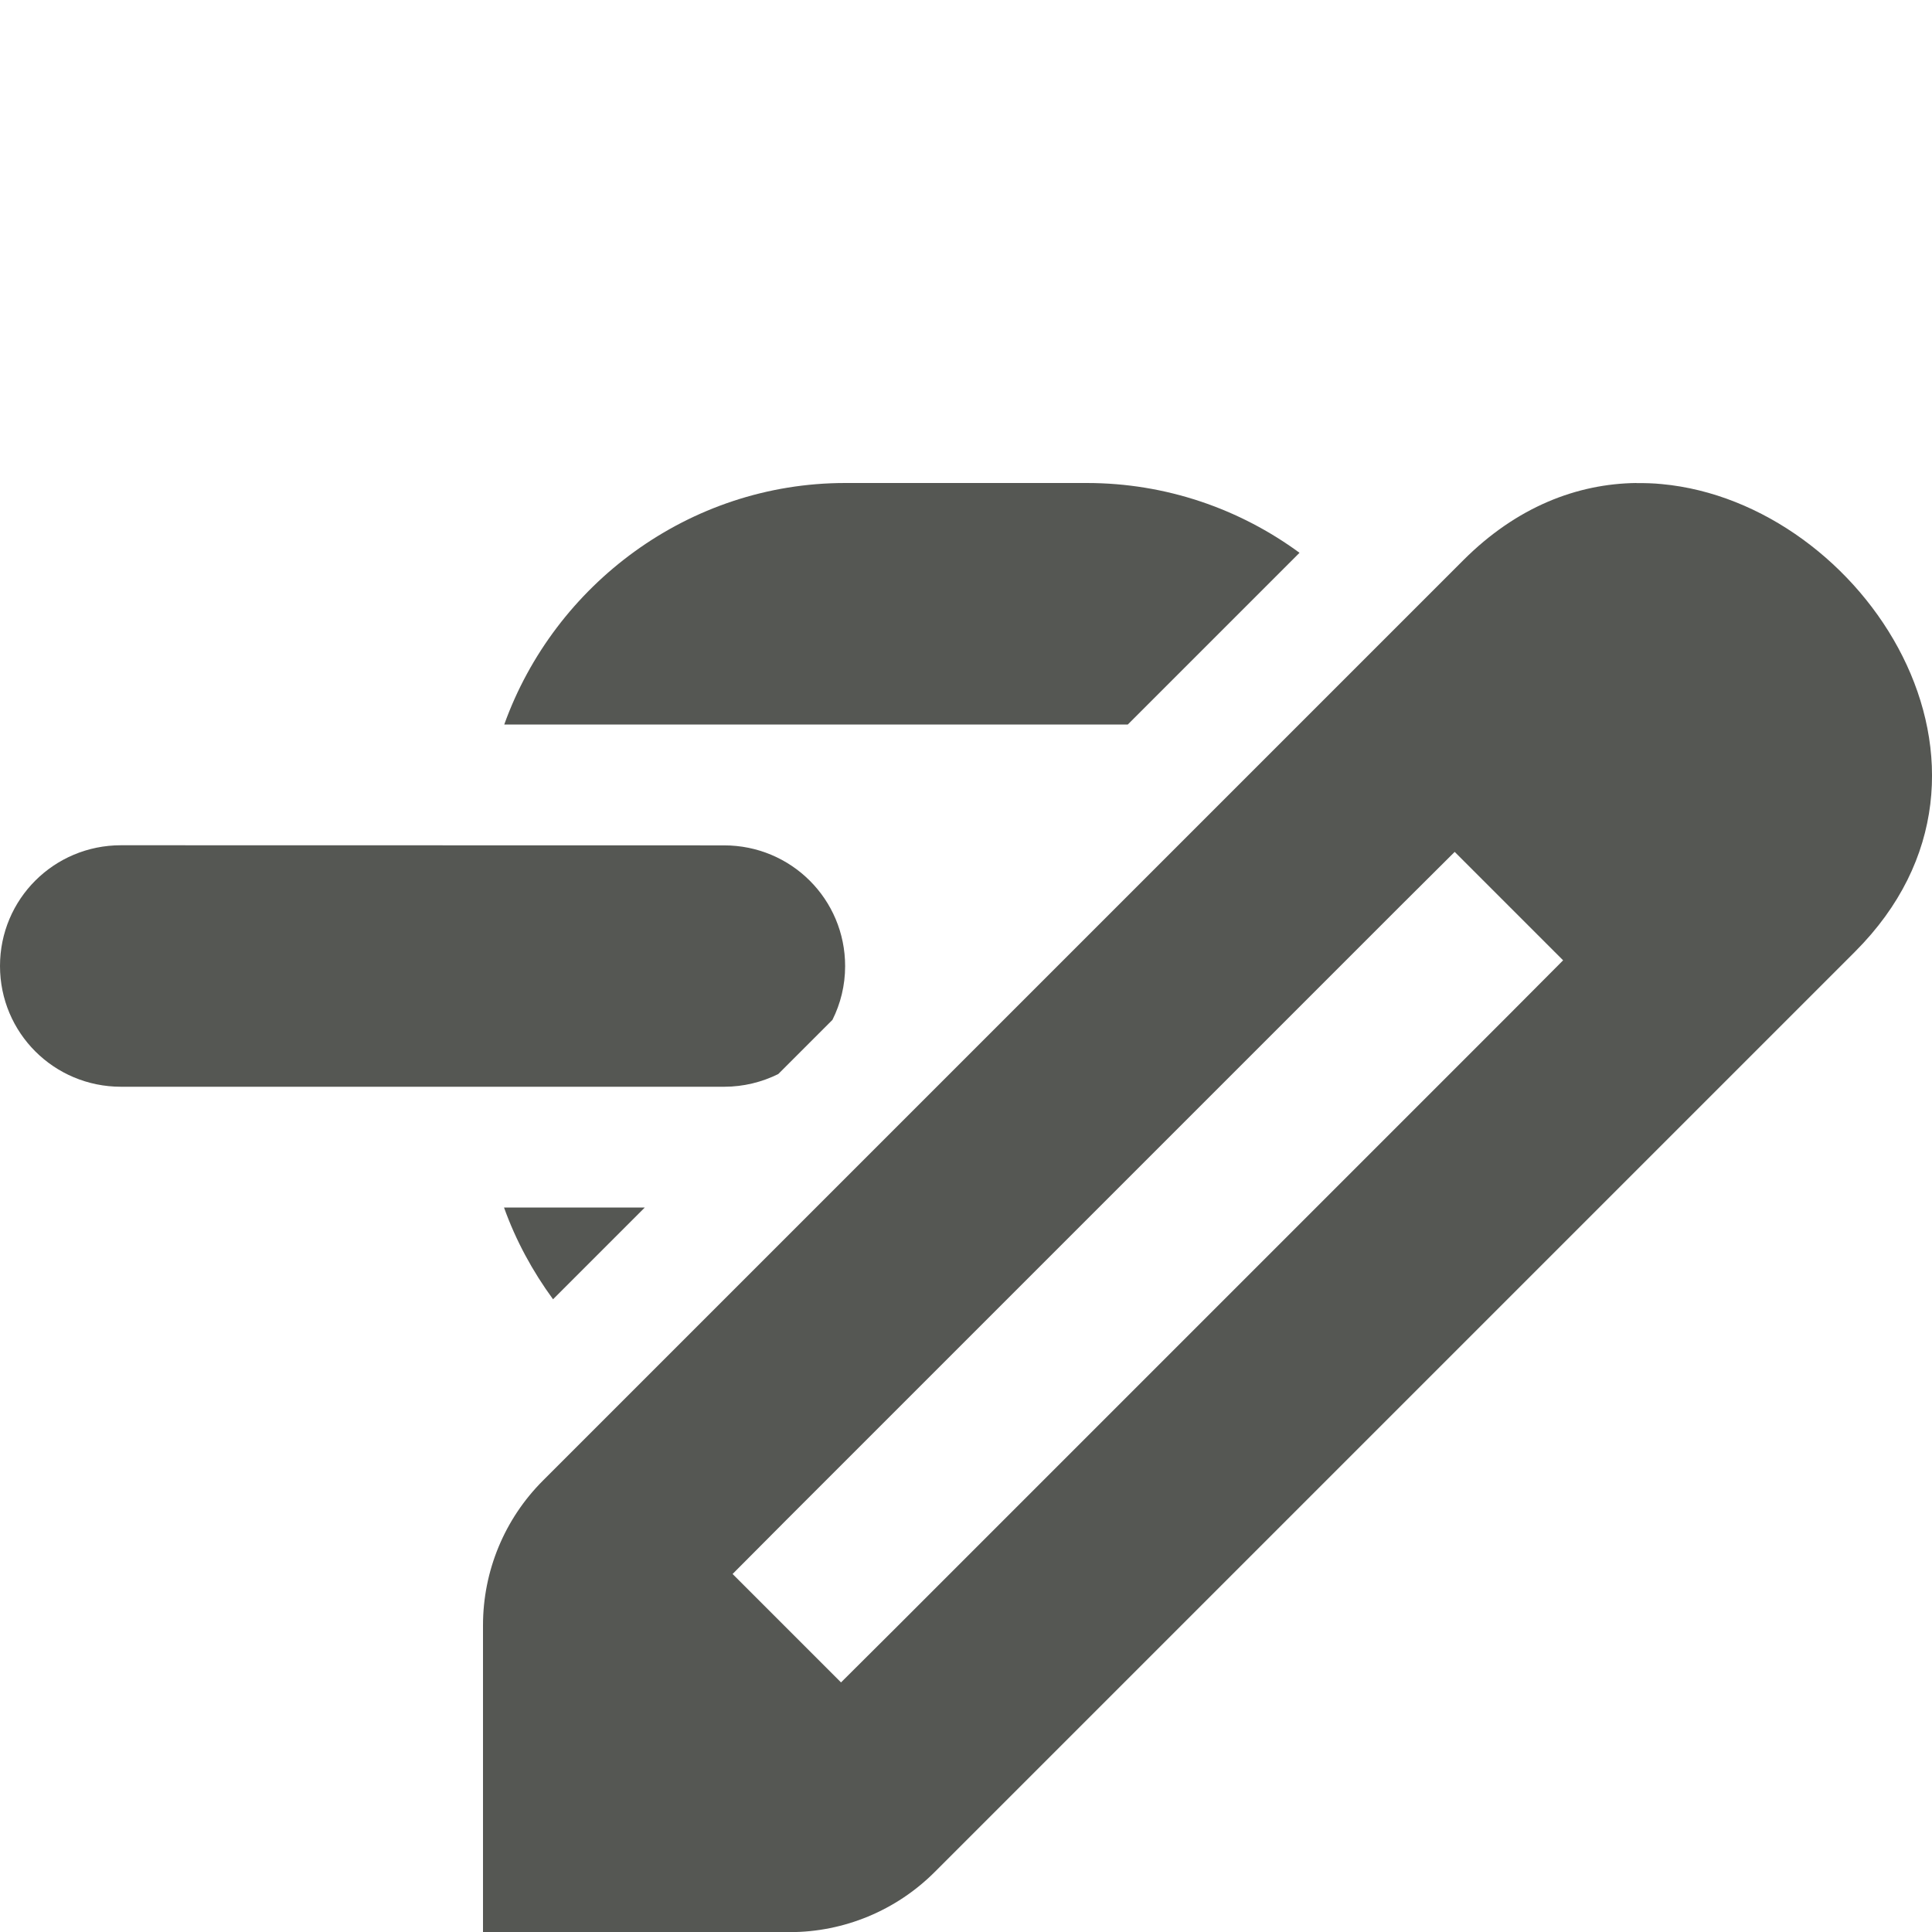 <svg viewBox="0 0 16 16" xmlns="http://www.w3.org/2000/svg"><g fill="#555753"><path d="m7 4c-1.295 0-2.408.841-2.824 2h2.824 2 .34l1.422-1.422c-.496-.364-1.106-.578-1.762-.578zm-5.998 3c-.555 0-1.002.446-1.002 1 0 .554.447 1 1.002 1h4.996c.161 0 .313-.039.447-.105l.449-.449c.067-.134.105-.285.105-.445 0-.554-.447-1-1.002-1zm3.172 3c.098.274.237.529.406.76l.76-.76z"/><path d="m13.552 4c-.491.006-.991.197-1.433.639l-7.623 7.623c-.318.318-.496.748-.496 1.198v2.541h2.541c.449-0.0.88-.179 1.198-.496l7.623-7.623c1.515-1.515.07-3.718-1.6-3.873-.07-.007-.14-.009-.21-.008zm-1.505 3.055.898.898-.448.45-5.082 5.082-.45.448-.898-.898.448-.45 5.082-5.082z" stroke-width="1"/></g></svg>